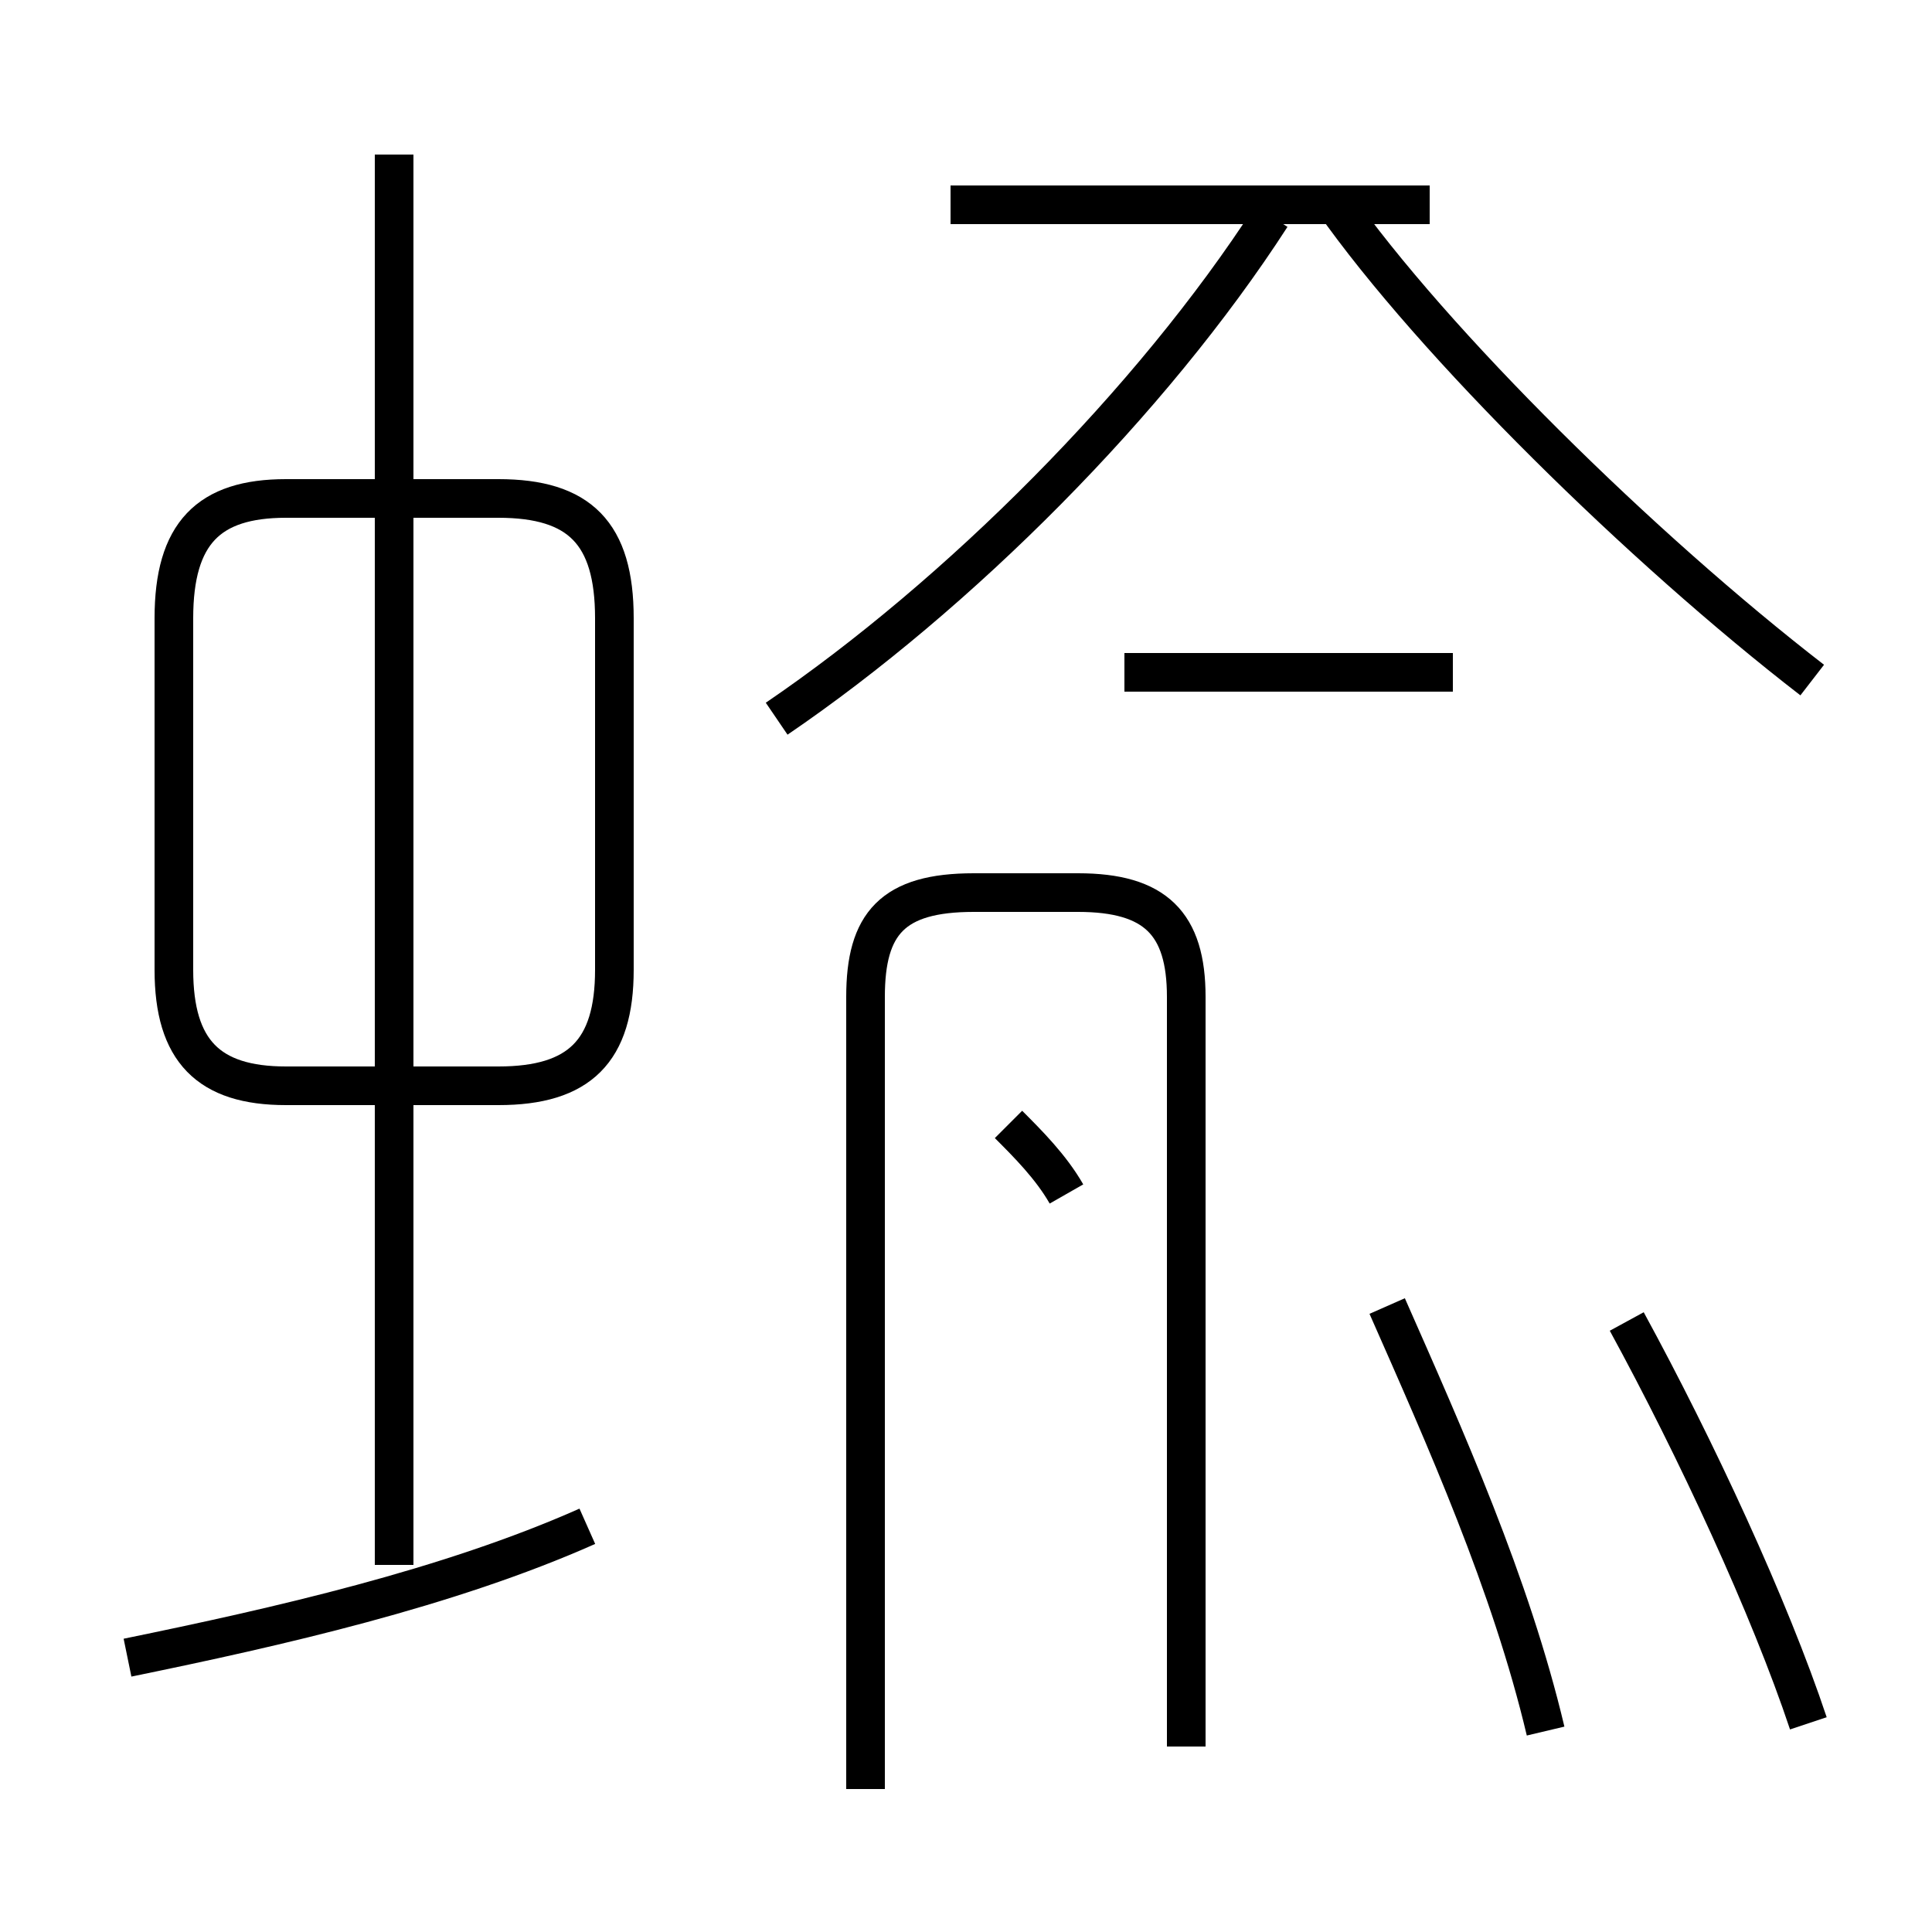 <?xml version='1.0' encoding='utf8'?>
<svg viewBox="0.0 -44.0 50.0 50.0" version="1.1" xmlns="http://www.w3.org/2000/svg">
<rect x="0.0" y="-44.0" width="50.0" height="50.0" fill="#808080" stroke="none"/>
<rect x="-1000" y="-1000" width="2000" height="2000" stroke="white" fill="white"/>
<g style="fill:none; stroke:#000000;  stroke-width:1">
<path d="M 3.3 1.1 C 7.2 1.9 11.6 2.9 15.2 4.5 M 10.2 3.5 L 10.2 40.0 M 15.9 18.9 L 15.9 28.0 C 15.9 30.2 15.0 31.1 12.9 31.1 L 7.4 31.1 C 5.4 31.1 4.5 30.2 4.5 28.0 L 4.5 18.9 C 4.5 16.8 5.4 15.9 7.4 15.9 L 12.9 15.9 C 15.0 15.9 15.9 16.8 15.9 18.9 Z M 22.4 -2.3 L 22.4 18.2 C 22.4 20.1 23.1 20.9 25.2 20.9 L 27.9 20.9 C 29.9 20.9 30.7 20.1 30.7 18.2 L 30.7 -1.2 M 27.6 13.1 C 27.2 13.8 26.6 14.4 26.1 14.9 M 20.1 25.4 C 24.8 28.6 29.8 33.6 32.9 38.4 M 37.6 26.6 L 29.1 26.6 M 24.6 38.7 L 37.0 38.7 M 46.9 26.4 C 42.5 29.8 37.1 35.1 34.5 38.8 M 40.0 -0.8 C 39.1 3.0 37.4 6.8 35.9 10.2 M 46.8 -0.6 C 45.8 2.4 43.9 6.5 42.1 9.8" transform="scale(1, -1)" />
</g>
</svg>